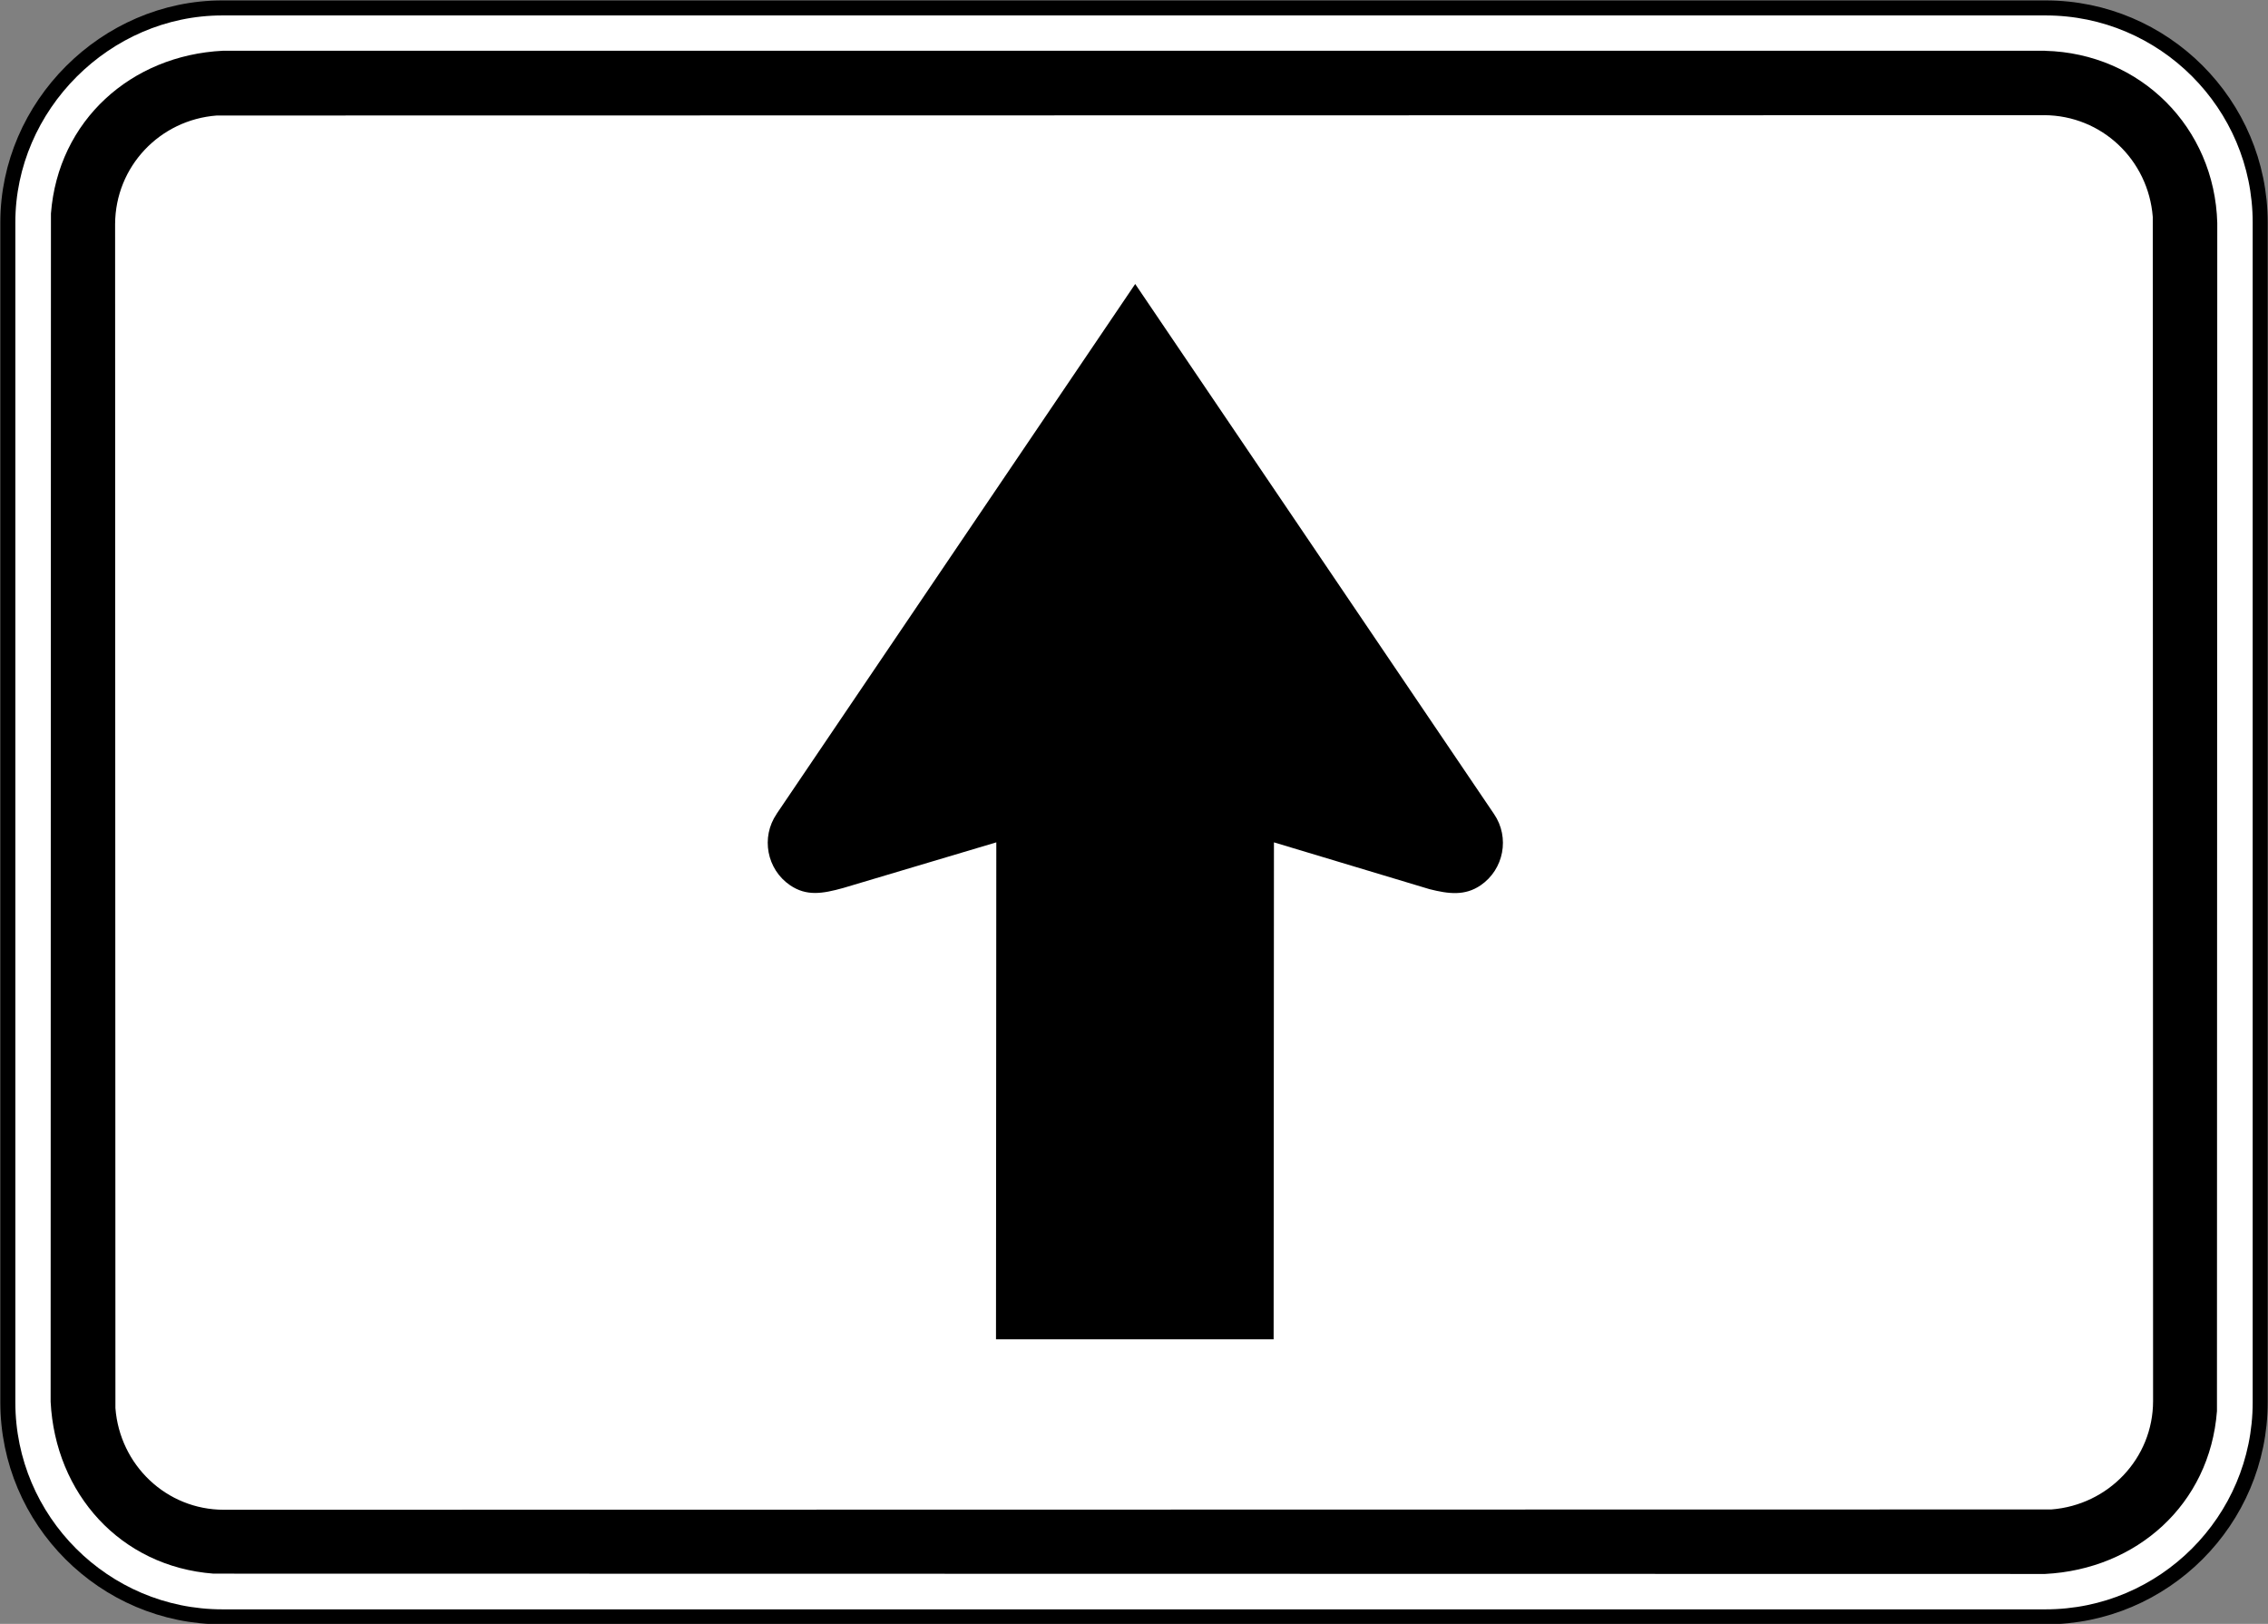 <?xml version="1.0" encoding="UTF-8" standalone="no"?>
<!-- Created with Inkscape (http://www.inkscape.org/) -->

<svg
   xmlns:dc="http://purl.org/dc/elements/1.1/"
   xmlns:cc="http://creativecommons.org/ns#"
   xmlns:rdf="http://www.w3.org/1999/02/22-rdf-syntax-ns#"
   xmlns:svg="http://www.w3.org/2000/svg"
   xmlns="http://www.w3.org/2000/svg"
   xmlns:sodipodi="http://sodipodi.sourceforge.net/DTD/sodipodi-0.dtd"
   xmlns:inkscape="http://www.inkscape.org/namespaces/inkscape"
   id="svg17624"
   version="1.1"
   inkscape:version="0.48.2 r9819"
   width="90.625"
   height="64.883"
   xml:space="preserve"
   sodipodi:docname="MUTCD M6-2aR.svg"><rect width="100%" height="100%" fill="#808080" stroke="none"/><defs
     id="defs17628"><inkscape:perspective
       sodipodi:type="inkscape:persp3d"
       inkscape:vp_x="0 : 0.5 : 1"
       inkscape:vp_y="0 : 1000 : 0"
       inkscape:vp_z="1 : 0.5 : 1"
       inkscape:persp3d-origin="0.5 : 0.33333333 : 1"
       id="perspective17632" /><clipPath
       clipPathUnits="userSpaceOnUse"
       id="clipPath17642"><path
         d="m -2,710 501,0 0,-711 -501,0 0,711 z"
         id="path17644"
         inkscape:connector-curvature="0" /></clipPath><clipPath
       clipPathUnits="userSpaceOnUse"
       id="clipPath17648"><path
         d="m 0,708.06 498,0 0,-708 -498,0 0,708 z"
         id="path17650"
         inkscape:connector-curvature="0" /></clipPath><clipPath
       clipPathUnits="userSpaceOnUse"
       id="clipPath17798"><path
         d="m -2,710 501,0 0,-711 -501,0 0,711 z"
         id="path17800"
         inkscape:connector-curvature="0" /></clipPath><clipPath
       clipPathUnits="userSpaceOnUse"
       id="clipPath17804"><path
         d="m 0,708.06 498,0 0,-708 -498,0 0,708 z"
         id="path17806"
         inkscape:connector-curvature="0" /></clipPath><clipPath
       id="Clip0"><path
         inkscape:connector-curvature="0"
         d="m 0,0 212.597,0 0,269.292 L 0,269.292 0,0 z"
         transform="translate(0.924,0.88)"
         id="path7" /></clipPath><clipPath
       id="Clip0-8"><path
         inkscape:connector-curvature="0"
         d="m 0,0 170.079,0 0,113.386 L 0,113.386 0,0 z"
         transform="translate(0.099,0.822)"
         id="path7-8" /></clipPath><clipPath
       id="Clip0-1"><path
         inkscape:connector-curvature="0"
         d="m 0,0 287.009,0 0,159.449 L 0,159.449 0,0 z"
         transform="translate(0.396,0.268)"
         id="path7-7" /></clipPath><clipPath
       id="Clip0-9"><path
         inkscape:connector-curvature="0"
         d="m 0,0 170.079,0 0,170.079 L 0,170.079 0,0 z"
         transform="translate(0.461,0.775)"
         id="path7-4" /></clipPath><clipPath
       id="Clip0-4"><path
         inkscape:connector-curvature="0"
         d="m 0,0 340.157,0 0,226.771 L 0,226.771 0,0 z"
         transform="translate(0.922,0.253)"
         id="path7-5" /></clipPath><clipPath
       id="Clip0-5"><path
         inkscape:connector-curvature="0"
         d="m 0,0 255.119,0 0,170.079 L 0,170.079 0,0 z"
         transform="translate(0.147,0.06)"
         id="path7-1" /></clipPath><clipPath
       id="Clip0-0"><path
         inkscape:connector-curvature="0"
         d="m 0,0 170.079,0 0,113.386 L 0,113.386 0,0 z"
         transform="translate(0.067,0.207)"
         id="path7-9" /></clipPath></defs><sodipodi:namedview
     pagecolor="#ffffff"
     bordercolor="#666666"
     borderopacity="1"
     objecttolerance="10"
     gridtolerance="10"
     guidetolerance="10"
     inkscape:pageopacity="0"
     inkscape:pageshadow="2"
     inkscape:window-width="1280"
     inkscape:window-height="1004"
     id="namedview17626"
     showgrid="false"
     inkscape:zoom="5.6568544"
     inkscape:cx="44.441367"
     inkscape:cy="31.013544"
     inkscape:window-x="-8"
     inkscape:window-y="-8"
     inkscape:window-maximized="1"
     inkscape:current-layer="g17634"
     fit-margin-top="0"
     fit-margin-left="0"
     fit-margin-right="0"
     fit-margin-bottom="0"
     showguides="true"
     inkscape:guide-bbox="true" /><g
     id="g17634"
     inkscape:groupmode="layer"
     inkscape:label="GG1999P002"
     transform="matrix(1.25,0,0,-1.25,-5295.742,-1246.562)"><path
       inkscape:connector-curvature="0"
       d="m 4243.701,-997.503 58.285,0 c 3.778,0 6.858,-3.08 6.858,-6.857 l 0,-37.714 c 0,-3.777 -3.08,-6.857 -6.858,-6.857 l -58.285,0 c -3.777,0 -6.857,3.08 -6.857,6.857 l 0,37.714 c 0,3.729 3.127,6.857 6.857,6.857"
       style="fill:#ffffff;fill-opacity:1;fill-rule:nonzero;stroke:#000000;stroke-width:0.48;stroke-linecap:butt;stroke-linejoin:miter;stroke-miterlimit:4;stroke-opacity:1;stroke-dasharray:none"
       id="path6980" /><path
       inkscape:connector-curvature="0"
       d="m 4301.968,-998.874 c 3.052,-0.077 5.422,-2.452 5.504,-5.504 l -0.01,-37.978 c -0.229,-2.982 -2.567,-5.056 -5.496,-5.204 l -58.549,0.01 c -2.983,0.229 -5.057,2.566 -5.205,5.495 l 0.01,37.979 c 0.23,2.98 2.568,5.058 5.496,5.204 l 58.25,0"
       style="fill:#000000;fill-opacity:1;fill-rule:evenodd;stroke:none"
       id="path6984" /><path
       inkscape:connector-curvature="0"
       d="m 4301.943,-1000.931 c 1.84,-0.01 3.325,-1.43 3.467,-3.251 l 0.01,-37.849 c 0,-1.837 -1.432,-3.327 -3.252,-3.467 l -58.418,-0.01 c -1.838,0 -3.328,1.43 -3.467,3.251 l -0.01,37.848 c 0.01,1.837 1.428,3.329 3.25,3.467 l 58.42,0.01"
       style="fill:#ffffff;fill-opacity:1;fill-rule:evenodd;stroke:none"
       id="path6988" /><path
       inkscape:connector-curvature="0"
       d="m 4261.419,-1023.265 11.463,16.938 11.472,-16.945 c 0.508,-0.747 0.313,-1.77 -0.433,-2.278 -0.498,-0.338 -1.016,-0.277 -1.631,-0.121 l -4.973,1.496 -0.01,-15.884 -8.875,0 0.01,15.884 -4.892,-1.458 c -0.676,-0.188 -1.178,-0.267 -1.7,0.087 -0.746,0.508 -0.939,1.532 -0.431,2.278"
       style="fill:#000000;fill-opacity:1;fill-rule:evenodd;stroke:none"
       id="path6992" /></g></svg>